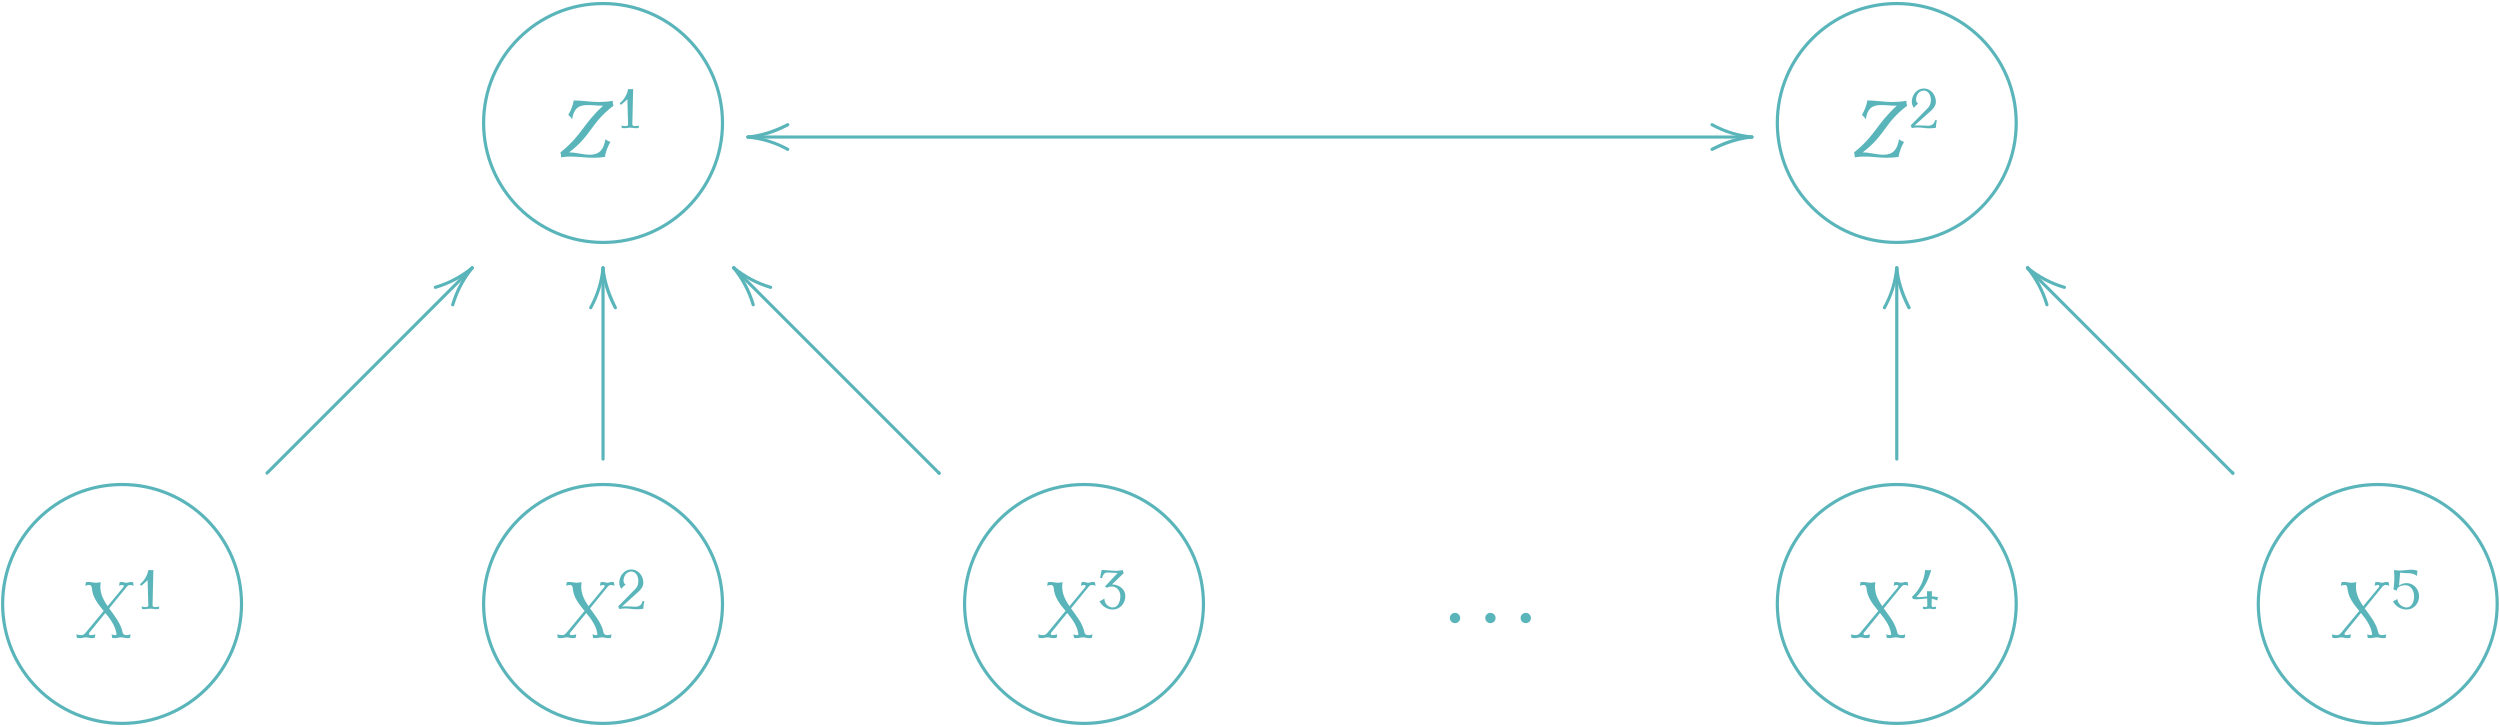 <?xml version="1.0" encoding="UTF-8"?>
<svg xmlns="http://www.w3.org/2000/svg" xmlns:xlink="http://www.w3.org/1999/xlink" width="1126" height="327.36" viewBox="0 0 1126 327.36"><!--latexit:AACnsHjavT1tkBxHdbPCGHFgn2zzYczXCcuyZMti9YUlGxHfp3TW7d3e7n1Jd9Kx
H3N7czc7u9qdvQ+dN7WkCAHBDzsJdhKIyxitgxOKkFSSAiqpVOXDRVFJHFuGMqn8
gJCqUAWpFCGppBJC0p8zs7v9+vWuiHWlu5l+/V73dL/ufv3e69fZsutU/Xj8ldiu
1930+pvf0Lewb8OuVJ2Sd35fppJbdcjbzD6/VF7YV8qu2Tm/ersV+9gzy3v6J9Pn
7G07PygyvbT7jTOVUslvxH53z943vfme/fceOHjf/YceOPz+Ew9/8JGRR89Npy4s
XsrYK2vFsl+b3efVXPf6Lbf277lr3/xk+vC6vV29QP6KQub25dxMtfr8bbff8Za3
vu3td76jsavxusZNjdc3bm68obG78cZG3/PvfNe73/Pegb3vu7vxpsabG7c2+hu3
Ne5qvLPx7sZ7GgML2UzVdh3Pns2V3FJlpljK27O+47v2QrliZ4pZ175YzBQ8Z8XJ
ZXzyuTP5jG+Tz8pmcuuFSqnm5Ycp4oVqqVbJ2TP2ln/3I+9buv9Xv/3I9vX4kf6j
x47PTqZTZ4aWJtMsY7qcydlTe+6NHz524uip40fi8Q8cH4gffjB+6mT82KlTJ0/Q
Fwo4Gj9y6pi1J9a45eUPPHjy1AX+pV6maC/wR7s6L2g+e/Khhcn0FGuSPdbL/ac/
9HPnSRtV/YrjFRp7koTA4BDrikTNz5BPSjPI5weHKR5/uT7aP3bm7HjwTuo76JOn
bM23q43bG+9o3FG6bdqzlqy8VbJyVs0qWrblWT55dq2MVSU/O+RvhaQ4LM226lYf
yV8jENsqE1jOWie/C+Rt0dq0VgkdmusiwctaWwS6RuBrJIdvbZP8enye6pF3Wo+q
dcgaIDXbIGWXyVuYTqlT2rSsEqkdp5knsBWS1yN/Q9iOlSZ4efJD6zVEUkqknh7B
2bHOWjNWwppgzycJ7Lh1wjpiHeuC3hmSYrM6d9KLW8OE4iD5DX/zDvsm2s7b5G+W
5Byw7rHLy/1X70z/hwaryFp0lfwvsZpVOeb0Lz7+/XhB0BR54r8881i8Ov1f8fPx
dHw1vu5+P9P/v7cS2pT6CPs2l/WxTerOqQ6SlDL5myE1sknKDskpS8yRvy77wimS
P82ecqy8bfZcZL89bT9TCq7oxW1t61C+W7eutOSRaS75myX1pnXfJnnLrIY+yVEh
5Ve1dAsMj34j5esthCt9wgcnWX0pN5RZCu3zHG/1jStP/Tj9UOqenf3xZ+M/iH8z
/rn4t+N/Hv963Nv4t1xz2k59RkNdtutFxgse+wLO068ZR//C79VfeioV9OQ2qR19
PkLGX9w6TP4/KJ6OkN/hU13wkLqFy+TvCvlNy/BFb/RZ97CfgewPl+/9tUsMm9Zl
k9WmyNrCI7Wk/EZ5j2ItkrIushSXzAQ2m4vuJmlL5Em+1zV0BhV0aCv41mMBHYfU
dZWl6CkNtVHKMswCoShpyZQKQstjLV9soSZp6DEnFZjyi5YU34TTm+qgF37XkuLL
MIpDbGzl2FyvquOOoo51hGJKQTFayx1FLfU0y2LO85S1PNBRx4NaakkltbA2B9rq
5yL0sqIN19l811pDmqvAairrGKaY0PzZUBvS1FD2tIp62OfdlvT/WQZvm+5L0I8E
uG0eu4G6pq3LZM7l/KaivdhB+yJCb1pJL+TVxY7RdVGsKBDNEpmbo7RKYq52xerD
x6t+hNbaRlONQbqlstnWA5sENy+kCJc9mVFZVVJZZat3SKFPO+OUGY2jgsaK4Otw
NqJ1orLRgKCnhhxFZzZZ0rEbLkmVegwpn0om6u/MR8rLR75F12orTILgElGU18N0
ye3RnDC9MYBeONo7KUfHqFkpdK1ymJwcLUOmSrphLpjSsJJSWNt2mtG6hvT1YzXH
xhOXnDeEfC9L4yvXReRrSxoKfPY4iHzllIaCbm472CpZTn68ftPVp9n38vVYXZ5D
qK0Ivn84sruhktBOAKUwfduNsZpW2cy500EnCtV9/QzJXwNohDCsFykObT06N0E1
UuXS062S0nOspflcB7VZlewKfPI/bLWgT2r21Tu1ZeTInqWu2GXusHRdy7XjZckP
jpUjPaMubwzFHAEwRxDMFWuhDZPPi+skbQHFPQ/inkdxL4C4FwSubqScBb73LNpS
vWKudGCGNcZwsx24nCMwvEGgroPoV+oxdVzvkre8wHaZziZL3jMI1kQEa6INKxhx
m/+QLiP7azr6S4LOVmQ+pas91yhQyCE2AxSZLnCVpdCe4DNHluTaImkPMI0A1TTY
TJNCc9lMA1NjnCVbhs8mOVZWmekEqE6Qzuw03WF7UN7ah9C2mxB6H17TcE56mMH4
WqH6JpmLt1bQXqW37Dy1mNRoxKaY7rLC3rgOZknokPLKeTaE1buiWWEztIqihHRH
L0/agEveBaGxUq8LPF+31H0mBXVS4+l1sW77TIqsiHmG0t3qqpSyKKWMyFwO0BeO
6Ic+7TqSYTJzJ7aE6CXektB7tmOPCAjnOb0Epa79sIBgFOhoKwPfEMIUvF//u/lP
Tn7PLi+uaFtog6T5Qmo+GuwQbcJXVG6jvcPLpKOOzgJcTlsSuwhb0GnPVTcosdKy
lzEvc4ntVXoru8jybbGSjxuWvL+lXPp2vMfSq8ryQ41Ve234DO2yFaW7WkGY+vqd
Y2NUxWkSgnEr5ep1kEoUakLJAUZfCJNUupmJaRnrwFwsYXXt+p4D6iUh3dWoSvqb
a/nlE1z2GWEDaC+Zp+u1QWrMNIpJ+Ui9dklIPZx1PvGG+sAnvld4XMw6Ogk0BaxZ
KaEnO4TKsONAP4wbzc1nAotXZ2tyiF4zDPVF0qA3kmB/JA16ZIKkFJTYEiJbT9f2
VbD1qwYUSoJnO3einkHb8z3nsKDQrnVbYhAcPyXwQ7wU2u5zQKsfJpDDqDzgMMkc
krQyweiH9yOUnzNKCiFM3/ehRMOf3cCGott7te+eVsj7CroLSgG7oBSKWWI7BfW8
EUKxFp8KWnuK+QgUWPvoVg26cvKvHbYuMenRY7uGbS2eHbSpzXwSHKYN9FBugL4w
hOnHkNTC1sV7p74W4wab2RZ8psdWzQdReGSefvKFmd3x1anExn8iGpwpgAOmUA6Y
BzDnDbQTWKk63DSAm0ZqPAvgzaJf2iumei6aQ7BSSk0INiInlViTqN6lN7xhQG7D
ShtWlobhXQDa/wKCN60sbRqtZW94M0B/z6A9PkV6d0SJKyGYFhrSQGO9SGciaP8q
YdhaP8PmOXUNSugefITNpDlgFy5h2E4ir6HSCscojSCUzOo0C8rUs4FMrVs3oF6R
kO52IJTGmpKehOjHQ1o5HtKoLDbM1lgPkMhCaIsOdDm73H/Vuvq0f/PVb2nXrpQ1
SiTx0Q79vJRzQ2gdoaKSnXh6ZEVlPoPc92yAcDa1xpSYB1ufdldG97FlglsGVvD2
HPodDUTFBLto1UCuDGF6TZ3HtI0qXZ0n9JCRnjx/l/PqVFrbPiOgLkFC9OOEasiy
gXTFNabVDt9HOXbKwtOnHmjesiK3STnlGyinbFROuF/NBJ6cen2OalyeQzUFZYAT
sbm6ANp3Cuh+DsJc7Xo2G7W2xBfIpyWtBgHWIWC7uXHh26vGzhrskfKgjisKxTUZ
FWDUV1rnKKoP1o63QWBdGQxWFXiH6QjbEKSt5jnot4S59Hw4BfDhFIo5C2DOoiMs
J7xaeQ/VhDdqaGkKrU/6ubTEfEGlfqLENJ8qyxW2K3UEDZ/kKLFVhdqfuqWUZjmz
QKtIGO7ZqsKXEL0MqJqJZlBtyUqH5kLy4wqqvai0zP5cBx564knPE5xCGaBgxgm8
DtRuaLo+tGJ0uxbROU+9hkuIvrbZgPtby9ThlFtwygY444DU5xhpD2dAXpwx4EXZ
D1lmvdHnvQyuS5dRaQrCLKLrQq8ajLHAo1blsyRhmGY3zdbUHCgD2EZUsh0eFHzM
D6Jz9zawIkqIfsaA9hODwV5iSeMTA0mbZw2kzSHhk9eJLSH674Y08hKi7/m5Dq6R
/T4n+KZFCtj4KNX9Xfr5qVnEPnw2WMXaW6SE7pbngV3yvIGFDbKvYWOnAEhTBbQF
HWB9lBD9t24DfS8heuxVALdNa7v8pdTNBn1WIbtn9Z4aWzFHgZWjjsgp4YxqG2ho
1yP51w3aphJo09U+CkNGPgpDCku9rpZzYqbr9HaHvKpaW036juv3Pe1nS9Q09DXN
tvn3l5gHvDx7WGJrR+jJHnDT9P/YZWqr1fLSuDgPp9rjeOh4zGjwM0YUzgLz2ll0
NXSZB7R6Himh5U6AFpXD5PkwKoWFknv7WOIQvUTlgvvCEKZfizLAOigh+jan61UW
aHcJw6RQSAbFdayQbhVrtQzQYhl0b9N5bq/VH1+eSFwS/iue8I48KrwjbzQvPz8x
0Obpj1O68dyYxXuDzR9qG6eE6eUabu3dAGSbEIp7e6il4nGDnavHThk5bMZ2gV1s
DZUtyqA9u4y2pKvBd40o5EBvRAnRj+kMO9GrHtMSpt83VYTuUi0jt8IxPTHXBjnC
Mq/eCa4YWNTSoE0tjUotVaA9JESPDe2zbYN99rg487YFrqwSiu2F0+QnBYytNGoV
3gBaYIOd+8A0fglwj5tA14eRDmy5Qoyg2DOBb3h7r2+idR4G64xbp71AblVJWB6K
X9HiVww8f4rKEwK6WSfEcQ1xSgyisnkdQVeLTIDpi3FAzxFkCC/ZBt5VmYAb27Fx
bvQDzXUUF7PtJQDbYAKVr+YA6WrOSI9a1KxDUbi+b2uAjCYhJnaDjMZmGEL1Opcq
8z/zgPmwFV5HrH16Wu059H00DvhYSoh+ppgAZ4oJg++oB08ukzoiu/griRRmu+ay
Te+nl2i+IQB7CK19byfhzgN459Ha9o5J8w0D2MMGMmUG8EEOZyz8hEev3kcrHacV
Qw4bQ3HHQdxxVMvTm99ZrkM7JL90FN2ZRc/hVNkuhMLDuZrX4AFGBT6nY2YDvk/0
bEWUwmUs/k611jKtN3qOkAKi9BzEUzSH8qhe5i8H9kj+5rLTd3IOhLEfBUp9FO0v
GjFsskWrxNOWg4gs3JY7idaf2oNaKfG07illFJQyPVBKsy+Bv+00k3PMfYc5thex
gHFaXo+Uih2Uij1SWu+gtN4jJaeDktMjpbUOSmtdU+Ic5EWs9OUeW5xzUEgpcwOU
aC3WO+q03iMlp4OS0yOltQ5K3bc41zl6wU7CCXh8ic2SrXSwVXcCmJcm0DmgV8xh
0DrjomVOAmVOonJx+15IrnLdSBd6D7ZWyjmm2abQfA+eAznEi82sLDNPts1AOt1k
1IfQup0BeuEMumt2AH8kCenOu2wEPROs54lhYI80jEbEgPSwiUALG/qijpG0GtP3
kvqjNp4kIAUn0Qgnm4HuaVNEAmi19ssTWRCN+5TnmKJ0qEZxh+HvbaHO13oeuard
M6em8fq7T/TiYKAPsSMncMxKHWIREvS6nt48nvKBRjDPLD08PsMAUlo+qH8rlo9g
VZVY1Sgn2eXkPpR/KozbPMB3MArFz4zlNSfG8kbn8wqa83kFNGIA9XRcA30g11Cf
9hVgJK2gUmkB0OIW2u22W1+r/hKiP8iwWfgyOpfvtGjXdohcgLWwGdW8Ib1cx15U
zutzqL9GAvDWSKCn3FPAGfcUunPOAjZGCdFj50DsHIqdZOMoC3CXhOkoLAAtvYCu
PHZEM9u+9khYHeHGMJaLmvd01qKSEtshmCUDK4WtxF4x0kn3Gk8q24HJ538MDzsz
CXNHifnIqLlDwvSt7Cg06LSN6f882lKbbXbe0NZcZXEtHXZ218RXeY7lU2uoMqiV
RB3zyEMiIsH7GJina4DmELcjzwC9PGMQ87JkMPtuBhK5j3pN5A1p5rugWTWkWe2C
ZtmQZrkLmkUNzaIxlQ0NlQ1jKvy0mw/6vngGvtvcj98FLOqtcP1Z4TJ46veSdT9i
PUy0tUUY1RWKA6ifv5OgpjuJtogTxFbpbA0J63b/54helU99XZ5Okr08GuhvzbGT
bK+3LeSI6JvODlYSEbrUtrAQqpcCwvXhkPUY6v9dZPl5LPso7sNtsMd6iOEzISQ4
/lc3ppLAeEqi6/eIcgTg0SDnQW6dR+1uExrLG6zz0mnaKka+pTB2b+f4L7OfWiSK
Xvi+FIEEO5oP/+XCEfQ8b5Z5C6nqIyHdxl1yAt/U8Dmo0xMvLiaRGtkiipnKB6jS
fvauYD3upN+GxGLLsFM/GVZTV5xTaudDR0QK22u9n6WH3n4n2Dnd9zMYPpo9psV1
rCsKn41OOH7GaY21vB9ZDaMrfTTHgMF6mAL8Z1Oo9+yw0oMlupLaBt5ZPuiZ1Rbx
yi77N7O7Qa7FvxH/cfyrSKzwClAzCdGvrcVgbQ2j4UQ0A8kpekLA/uqVNy33s3rI
OI08DmQ0UmN3q1Y+WPXkk15H4Cpjj2OxPyFf7wkDb+8UiJ0ywM4K/0/YO2vJwEM0
jHTtgCfUzE64pTvi3Upt0FmDWX/jhr/EU/p/eeg8ELVWpA3PD/JTti6g95OwyIi7
dLKNy2EvQ8gHH/fAh6RGD92j8XuaioGuR3UzwVJLrsi31S9f3Z36DHK+Z1Tcg6T6
Mk/sqsKIfN8rPI5SzIHt76L7bR2vbbXrLun3bXx07juFz+a+gKyuI8BJgBF07RgH
PFzGhVYxPE/197UDtEaidbqJXeuK2LUuYu8ZBy0+46gcVQTHRTEYFfrotX7EnlBi
K/EWGpkmAbSehOj3GhPA2XsJaVs5aet32fYZpi/1WamrgS9ONAXzp8m+htFusx17
EL6TSBp6/nRn/5WnCLqz/LoRG2krRTdiI9X1OdTjWLwaVcucQbUTQ8ryJlErcinQ
/NOWNIkX6QoZmOoEW70feNpyT7pDTqHa4sUSTdNT7cZrjZ9kCO36/J3u3ataK6nU
2vsGseRx/f+wuDdILY9voCNhGtgXT6Px9YYBPTI+82aBeTeLWvg3QP11CNPPGEPK
cTGE4s0r8eZRWScPyDp5VNYxuTtJV+MLyhpfQGccvuMtsahULiDlDRmd2YdOM5lg
JzQRsxJGEbOGtJabIUPbjdQxVUHdkymFdZDCOipzjQEyF24rW1BywQKKZyJ76ndr
+Ujk10PKWzD4TZknmMdtPXKXQ4atlDzXIptxHSFFnCZl0RFxit2luWPtE/GA+L64
St7rBvEzxjtWR9meZwxiwm4ANoAQpufrJMDTSaMIGkWmj7M1kTTCHPpd8DprMxeM
utyeA4skWWH3wq4KvQgUU7I9FzaD+IBdP4Tp+XhUyf+jKF5v8lOC8FAaiPQQwrCT
9QWFNtZn834Uip2gLINUolC9dHAOkA7Oofsjt21vZLajKrdhldFV0m3xdXRRqZif
xq2CselrBudTVzpOD4VzOXZ+KLyRUVWDKBTTY22KG8aiY0R6CkbT9WdFi4CuAxvx
V9rKbi11mc3PdcSzbQqIu4vHAvLAWEAeandRR86ZR/HOADyD4Q0BdcXwJoGdGIY3
C2gYsNXlDLCmnEHH1CCZ2xIdYyIcU6EuTh8Pmd+atw3GRA7h+hbwgRuWMLwxwOut
3rUl2ma3XtaFtWolqpm5uvuJF+sT3m5EazgGrCJjBmvXnFZ2m0P7cwLQ9kuIvnRb
W7qNeltNkR/o/g4J09c/AfgvSoh+BU8Aq3cClajSoHY0hOnPlEH4jxpgDwK+l4Oo
JmYc7PFxgx5Pg9hpA+wJUkYC6O8Q1qLnvrz3yeT63ulhqt9c2zv/ybhnEK8aunUu
FblzDubp81qePo/6V4VWU3o7LL/ZFfPI2hT6IYpx1ACj2hJh50Bwg6xekjHTge5E
YorYoBY0PCPBIyFl2Hw9wM4g+MxGk2NaMn3UbheMZ+Oi+qyzpF/KYFQ9CdOvQxPA
+jPRtReE9GjOCi8ic0zpzZxrt0LP9xt4OUQjXEm/B7qzXgsg3dTlbGAbPxvczAfP
JFWg9SUEO4dTAc/hVNBZrAqeHwph+hm0BsZZqBlEh4VOWIwanK+A7nHAb3GwgfFi
o6NlCtDEThloYivgPUs4JoxbMYjk6YORPH1UMqgArXwmiAisl1B9UDb1DXjbA3nb
M/DY8YBTLCFMX3sdjWFDKoMAxwyiHJNkJxohH/oqam3g3k1qi4OEYTFIPS2d9hw4
NZgbW+E4Jd05kPYc2J1e3HeJnsErdNzv1R7Bp7MfXZQHQmqjkVIOtEAOEdjBn0lp
Y0wnom6XGjpueJ6cBj+HcrwLjJmw9gPWPTTub9xDVucEyC+JgFMILfHGNaUDLAY4
P705YO0n/6XHekVE1HfY+wCjWEalK5/F51wFo9VLqAn362h15sGsmGVg558LYFhc
IK5Thm5rjsJZO9OzfleufPpX4qtM/qlY61QCXj2J9mMK9PhOGXh7D7EbC2CP8ZJB
TONBLZVWONbu1BNC5oa5Hcpp8qUw1V6opcBVrD0HZk3ZJrhw3dpzmLQjThXKiUWn
84EdMi55yBInNPJLaw5MAqMWJphae446Oh9BHsVRqF62WgEkbwnBohjYmh5rhdeR
+bUE3gQiT5HSGZ6/0Z1W5/yeE/O7w3xJS8wiIWf3Pu26XAak+XJQ7rCwrRbE/VkD
5O8K+83vTRpo2dNjawm0iqyi5VXFbStU39CH3OW7Ct7li5fDPb+jpR0iqRz3AME6
aJ22FtltprQFDonvvhj34mmyKvShnvAbGk/4jUjt+LvN4lrZTOqwoz2PrjizTPey
Amj2JYxLIpbzKl/V6NPjd9d/Y/rXky+iJYyJGM3q2y2Kknr8m/Efxn8S/058NXjy
lm5CfM9Lwm5og/cqh3BeCumB9F8v/hSp8wj77hXQ1rwStor3UvwT8XPxNX4vGtoa
0+xUrbp3QxjvXflOehelm+s5ciCGZ67PSTOu4zJ1+Kzn9Irm1nl8187rltHEncwZ
rBWpiD9Jp9RVNtr75zW7/zzqywXv96pGe70E81SBdAB5dK0sMvmGYiWCm5g7Z9/O
XJgv7Dpoj45C9XtC6NbMqcitmbAG6zKgwbpsUHsIO4Tht5KpT5vnAr12qNlOk1Yd
ZmNcd0okGWjUW8efx6yhdsRHuZvTrXXhudINVortIvkOOHzWtUcZ4CwJwbSYPqjH
xCN3Q1aoNIqZAjBTRrEZqhGNeacVJBq/oWpwQ8Q5wIZwrgcbwiizHfKe50/dYCcC
byT5hMeg9yM+e2FayeBWqoTSZyqBjuFeo6fkOnzpJGYS5VOXWVY675+R90dE/bDD
+13ELOAduvScsDh24zGeZWdaJKfRtwe6tsjcF/h3hZToW5SS7tx4+ylzvbTisNMf
rohEF7YW3Z2sW1dISlbEQ5KRCE4TuTrH/JQr1uEAelDgecJXc5HJ5Bn2badbyjnE
bmDMkPocYhS9YJdE1/jT1lHGjTIyrMNO5RYZnJ+mPW0ds+Isz0WSGtblIHmj/qK0
L6mX6MPoXq7165OMjsd6ofiat8VpcdOG/Vq0yvVbbu2fmEx+LtF4y+emGm9t3Dk3
mR4ref4r6ZnZ/rn5hfPkPe1csRcm0ytjbqZQJe+TmaJ99yMHLPZvz57G2xpvn0uU
vEyu9PIHHly6KCg8u/QQeV3+8NJkesTJ+Q7JUNl+dpkmZnPLe26fTA/6fsXJ1nw7
nyYPXuHZ/EPK9LsfGeJlvVzoX3XmJ9OHfYfUYPCFE0+4U1/c33gXIbnukmJHMr79
7PpD1+NH+r1jx8eODJAfq3HL9dH+sctnxxvvbbyjccfynueXtraLGUJ5a6dv/1LO
qeRcO79z4dKR+lKm8sjOBx/4UH2xUqlc3L8/Cj1aX1rqC94XeO7FGskWSTzKE1vS
jvE0lybmS341CjuuyH9C5u+rk+/a2Fzec8dkOlHzM1nXDhvy8xvLD1m7rdusu0hf
HiQ88SDz35gmMz89TfBR61PWU9bT1hes37a+aH3J+rL1+9YfWH9kfcX6mvUX1gvW
161vWH9l/Y31t9bL1ivWt6xXre9a/2T90PpX679jb4zdGhuI3R87Hns4NhibjG3F
rsQei30k9qnYp2O/GXsm9nzsd2Jfjn0t9sexP4n9WeyV2Kux78a+H/tR7Ke7rF27
dt107R+v/eDaP1/7l2s/uvbja/9+7SfN1zff3Hxr813Ne5r3Ng82728ebT7Y/FBz
sDnWTDfnmovNcrPa/HjzieaTzaebv9V8vvml5h82v9L80+YLza83X2y+1Lze/OZz
H3nuY899ljPBrhj/S+bBln/PPfN/OkwmRw==-->
<defs>
<g>
<g id="glyph-0-0">
<path d="M 23.875 -6.781 C 23.016 -7.031 22.266 -7.453 21.625 -8 C 20.875 -3.406 18.969 -1 14.672 -1 C 11.438 -1 8.469 -2.047 5.234 -2.047 C 15.594 -9.891 14.875 -15.203 25.25 -23.062 C 25 -23.734 24.891 -24.484 24.922 -25.281 C 22.812 -24.922 20.688 -24.75 18.609 -24.75 C 14.812 -24.75 11.156 -25.453 7.344 -25.453 C 7 -23.234 6.125 -21.016 4.906 -18.969 C 5.594 -18.391 6.172 -17.719 6.594 -16.922 C 7.391 -21.547 9.109 -23.375 13.625 -23.375 C 15.953 -23.375 18.25 -23.062 20.578 -23.062 C 11.188 -14.484 11.297 -10.047 1.359 -2.047 C 1.578 -1.359 1.688 -0.609 1.656 0.172 C 3.125 -0.078 4.594 -0.172 6.031 -0.172 C 9.391 -0.172 12.656 0.359 16.031 0.359 C 17.828 0.359 19.578 0.25 21.375 0 C 21.766 -2.328 22.625 -4.625 23.875 -6.781 Z M 23.875 -6.781 "/>
</g>
<g id="glyph-0-1">
<path d="M 24.953 -1.609 C 24.344 -1.359 23.703 -1.25 23.062 -1.25 C 22.266 -1.25 21.516 -1.609 21.375 -2.328 C 20.547 -6.562 17.719 -9.891 15.281 -13.297 L 22.984 -22.766 C 23.422 -23.312 23.953 -23.844 24.562 -23.844 C 25.172 -23.844 25.781 -23.734 26.328 -23.484 L 26.031 -25.094 C 25.672 -25.172 25.359 -25.203 25 -25.203 C 24.344 -25.203 23.672 -24.844 23.016 -24.844 C 22.297 -24.844 21.688 -25.203 21.016 -25.203 C 20.688 -25.203 20.328 -25.172 20.016 -25.094 L 19.719 -23.484 C 20.266 -23.734 20.875 -23.844 21.438 -23.844 C 21.875 -23.844 21.984 -23.234 21.594 -22.766 L 14.594 -14.312 C 12.406 -17.469 10.75 -20.797 11.469 -25.094 C 10.828 -25.094 10.141 -24.844 9.5 -24.844 C 8.281 -24.844 7.141 -25.203 5.922 -25.203 C 5.562 -25.203 5.156 -25.172 4.812 -25.094 L 4.516 -23.484 C 5.125 -23.734 5.734 -23.844 6.344 -23.844 C 7.094 -23.844 7.422 -23.125 7.5 -22.344 C 7.781 -18.328 10.25 -15.234 12.797 -12.156 L 4.656 -2.328 C 4.156 -1.719 3.516 -1.25 2.797 -1.25 C 1.969 -1.25 1.188 -1.359 0.469 -1.609 L 0.75 0 C 1.219 0.078 1.719 0.109 2.219 0.109 C 3.047 0.109 3.906 -0.25 4.766 -0.25 C 5.672 -0.25 6.453 0.109 7.344 0.109 C 7.812 0.109 8.312 0.078 8.781 0 L 9.078 -1.609 C 8.312 -1.359 7.531 -1.25 6.781 -1.25 C 6.203 -1.25 5.953 -1.859 6.312 -2.328 L 13.562 -11.219 C 15.75 -8.531 17.828 -5.766 18.5 -2.328 C 18.609 -1.828 18.688 -1.25 18.25 -1.25 C 17.578 -1.25 16.922 -1.359 16.359 -1.609 L 16.641 0 C 17 0.078 17.391 0.109 17.781 0.109 C 18.719 0.109 19.719 -0.25 20.656 -0.25 C 21.656 -0.25 22.562 0.109 23.531 0.109 C 23.922 0.109 24.312 0.078 24.672 0 Z M 24.953 -1.609 "/>
</g>
<g id="glyph-1-0">
<path d="M 10.5 -1.125 C 9.844 -0.953 9.172 -0.875 8.484 -0.875 C 7.953 -0.875 7.484 -1.156 7.484 -1.625 L 7.859 -17.578 C 7.109 -17.453 6.359 -17.453 5.594 -17.578 C 5.141 -15.047 3.797 -12.75 1.781 -11.172 L 2.359 -10.422 C 3.391 -11.219 4.344 -12.078 5.25 -13 L 5.578 -1.625 C 5.594 -1.156 5.094 -0.875 4.562 -0.875 C 3.891 -0.875 3.219 -0.953 2.562 -1.125 L 2.766 0 C 3.188 0.047 3.641 0.078 4.062 0.078 C 4.891 0.078 5.703 -0.172 6.531 -0.172 C 7.359 -0.172 8.156 0.078 8.984 0.078 C 9.422 0.078 9.875 0.047 10.297 0 Z M 10.5 -1.125 "/>
</g>
<g id="glyph-1-1">
<path d="M 12.422 -3.516 L 11.469 -3.516 C 11.469 -2.031 10.047 -1.031 8.469 -1.031 C 7.109 -1.031 5.75 -1.203 4.375 -1.203 C 3.688 -1.203 3.016 -1.188 2.328 -1.109 L 9.875 -7.906 C 11 -8.938 11.953 -10.266 11.953 -11.797 C 11.953 -15.016 9.641 -17.828 6.531 -17.828 C 3.422 -17.828 1.109 -15.016 1.109 -11.797 C 1.109 -10.828 1.438 -9.875 2.062 -9.094 C 2.594 -9.812 3.219 -10.469 3.969 -11 C 3.359 -11.375 3.016 -12.047 3.016 -12.75 C 3.016 -14.938 4.469 -16.875 6.531 -16.875 C 8.484 -16.875 9.688 -14.859 9.688 -12.75 C 9.688 -11.5 9.438 -10.219 8.594 -9.312 L 0.625 -1.203 L 1.109 0 C 2.031 -0.172 2.969 -0.25 3.891 -0.25 C 5.578 -0.25 7.25 0.125 8.938 0.125 C 9.938 0.125 10.953 0.047 11.953 -0.125 C 11.953 -1.281 12.109 -2.406 12.422 -3.516 Z M 12.422 -3.516 "/>
</g>
<g id="glyph-1-2">
<path d="M 12.422 -5.844 C 12.422 -8.891 9.594 -11.078 6.406 -11.078 L 11.672 -16.141 L 11.203 -17.578 C 10.297 -17.328 9.391 -17.203 8.469 -17.203 C 6.203 -17.203 3.969 -17.578 1.734 -17.578 L 1.031 -14.062 L 1.953 -13.891 C 2.203 -15.172 2.891 -16.422 4.094 -16.422 C 5.719 -16.422 7.328 -16.25 8.969 -16.25 L 3.266 -10.188 L 3.969 -9.547 C 4.719 -9.922 5.547 -10.125 6.406 -10.125 C 8.562 -10.125 10.172 -8.141 10.172 -5.844 C 10.172 -3.297 9.062 -0.703 6.797 -0.703 C 4.641 -0.703 2.969 -2.562 2.969 -4.75 C 2.312 -4.219 1.578 -3.797 0.781 -3.516 C 1.906 -1.203 4.25 0.25 6.797 0.25 C 10 0.25 12.422 -2.562 12.422 -5.844 Z M 12.422 -5.844 "/>
</g>
<g id="glyph-1-3">
<path d="M 12.422 -5.297 C 11.5 -5.531 10.547 -5.672 9.594 -5.719 L 9.641 -8.062 C 8.906 -7.938 8.141 -7.938 7.406 -8.062 L 7.453 -5.672 C 5.844 -5.531 4.25 -5.172 2.656 -5.453 C 5.844 -8.859 8.141 -13.031 9.297 -17.578 C 8.391 -17.422 7.484 -17.422 6.578 -17.578 C 6.172 -12.938 4.047 -8.609 0.625 -5.453 L 1.109 -4.5 C 3.219 -4.125 5.344 -4.672 7.484 -4.75 L 7.562 -1.625 C 7.578 -1.234 7.281 -0.875 6.875 -0.875 C 6.406 -0.875 5.953 -0.953 5.5 -1.125 L 5.703 0 C 5.969 0.047 6.25 0.078 6.531 0.078 C 7.203 0.078 7.859 -0.172 8.516 -0.172 C 9.188 -0.172 9.844 0.078 10.5 0.078 C 10.797 0.078 11.078 0.047 11.328 0 L 11.531 -1.125 C 11.094 -0.953 10.641 -0.875 10.172 -0.875 C 9.766 -0.875 9.469 -1.234 9.469 -1.625 L 9.562 -4.594 C 10.422 -4.469 11.25 -4.219 12.047 -3.859 C 12.109 -4.375 12.234 -4.844 12.422 -5.297 Z M 12.422 -5.297 "/>
</g>
<g id="glyph-1-4">
<path d="M 12.422 -5.719 C 12.422 -8.938 9.969 -11.672 6.797 -11.672 C 5.578 -11.672 4.375 -11.281 3.391 -10.547 L 3.891 -16.375 C 5.141 -16.203 6.422 -16.125 7.688 -16.125 C 9.047 -16.125 10.375 -15.688 11.469 -14.922 C 11.469 -15.688 11.547 -16.453 11.719 -17.203 C 10.875 -17.531 10 -17.703 9.094 -17.703 C 7.328 -17.703 5.625 -17.328 3.891 -17.328 C 2.969 -17.328 2.031 -17.406 1.125 -17.578 C 1.375 -14.641 1.312 -11.672 0.875 -8.734 C 1.406 -8.656 1.906 -8.516 2.391 -8.266 C 2.391 -9.969 4.375 -10.719 6.328 -10.719 C 8.688 -10.719 10.172 -8.281 10.172 -5.719 C 10.172 -3.188 9.047 -0.703 6.797 -0.703 C 4.75 -0.703 2.641 -2.562 2.641 -4.547 C 2.031 -4.094 1.359 -3.734 0.625 -3.516 C 1.812 -1.203 4.188 0.25 6.797 0.25 C 9.969 0.25 12.422 -2.484 12.422 -5.719 Z M 12.422 -5.719 "/>
</g>
<g id="glyph-2-0">
<path d="M 18.641 5.562 L 18.609 5.344 L 18.5 5.125 L 18.359 4.984 C 12.844 1.969 6.922 0 0 -0.719 C -0.438 -0.688 -0.688 -0.438 -0.719 0 L -0.688 0.219 L -0.578 0.438 L -0.438 0.578 L -0.219 0.688 L 0 0.719 C 6.234 1.359 11.406 2.969 16.562 5.625 C 17 5.844 17.391 6.203 17.922 6.281 C 18.359 6.234 18.609 5.984 18.641 5.562 Z M 18.641 5.562 "/>
</g>
<g id="glyph-2-1">
<path d="M -18.641 -5.562 L -18.609 -5.344 L -18.5 -5.125 L -18.359 -4.984 C -12.844 -1.969 -6.922 0 0 0.719 C 0.438 0.688 0.688 0.438 0.719 0 L 0.688 -0.219 L 0.578 -0.438 L 0.438 -0.578 L 0.219 -0.688 L 0 -0.719 C -6.234 -1.359 -11.406 -2.969 -16.562 -5.625 C -17 -5.844 -17.391 -6.203 -17.922 -6.281 C -18.359 -6.234 -18.609 -5.984 -18.641 -5.562 Z M -18.641 -5.562 "/>
</g>
<g id="glyph-2-2">
<path d="M -16.609 9.469 L -16.391 9.438 C -9.938 7.531 -4.297 4.453 0.438 0.578 L 0.578 0.438 L 0.688 0.219 L 0.719 0 C 0.688 -0.438 0.438 -0.688 0 -0.719 L -0.219 -0.688 L -0.438 -0.578 C -5.094 3.188 -10.469 6.203 -16.812 8.062 L -17.031 8.172 L -17.172 8.312 L -17.281 8.531 L -17.312 8.75 C -17.281 9.188 -17.031 9.438 -16.609 9.469 Z M -16.609 9.469 "/>
</g>
<g id="glyph-2-3">
<path d="M -5.562 18.641 L -5.344 18.609 L -5.125 18.5 L -4.984 18.359 C -1.969 12.844 0 6.922 0.719 0 C 0.688 -0.438 0.438 -0.688 0 -0.719 L -0.219 -0.688 L -0.438 -0.578 L -0.578 -0.438 L -0.688 -0.219 L -0.719 0 C -1.359 6.234 -2.969 11.406 -5.625 16.562 C -5.844 17 -6.203 17.391 -6.281 17.922 C -6.234 18.359 -5.984 18.609 -5.562 18.641 Z M -5.562 18.641 "/>
</g>
<g id="glyph-2-4">
<path d="M 9.469 16.609 L 9.438 16.391 C 7.531 9.938 4.453 4.297 0.578 -0.438 L 0.438 -0.578 L 0.219 -0.688 L 0 -0.719 C -0.438 -0.688 -0.688 -0.438 -0.719 0 L -0.688 0.219 L -0.578 0.438 C 3.188 5.094 6.203 10.469 8.062 16.812 L 8.172 17.031 L 8.312 17.172 L 8.531 17.281 L 8.75 17.312 C 9.188 17.281 9.438 17.031 9.469 16.609 Z M 9.469 16.609 "/>
</g>
<g id="glyph-3-0">
<path d="M 0 0.719 C 6.391 0.078 11.688 -1.578 17 -4.266 C 17.5 -4.516 18.109 -4.734 18.5 -5.125 L 18.609 -5.344 L 18.641 -5.562 C 18.609 -5.984 18.359 -6.234 17.922 -6.281 L 17.719 -6.234 C 12.984 -3.844 7.781 -1.859 2.328 -1 C 1.469 -0.859 0.609 -0.828 -0.219 -0.688 L -0.438 -0.578 L -0.578 -0.438 L -0.688 -0.219 L -0.719 0 C -0.688 0.438 -0.438 0.688 0 0.719 Z M 0 0.719 "/>
</g>
<g id="glyph-3-1">
<path d="M 0 -0.719 C -6.391 -0.078 -11.688 1.578 -17 4.266 C -17.5 4.516 -18.109 4.734 -18.5 5.125 L -18.609 5.344 L -18.641 5.562 C -18.609 5.984 -18.359 6.234 -17.922 6.281 L -17.719 6.234 C -12.984 3.844 -7.781 1.859 -2.328 1 C -1.469 0.859 -0.609 0.828 0.219 0.688 L 0.438 0.578 L 0.578 0.438 L 0.688 0.219 L 0.719 0 C 0.688 -0.438 0.438 -0.688 0 -0.719 Z M 0 -0.719 "/>
</g>
<g id="glyph-3-2">
<path d="M 0 -0.719 L -0.219 -0.688 L -0.438 -0.578 L -0.578 -0.438 C -4.453 4.297 -7.531 9.938 -9.438 16.391 L -9.469 16.609 C -9.438 17.031 -9.188 17.281 -8.75 17.312 L -8.531 17.281 L -8.312 17.172 L -8.172 17.031 L -8.062 16.812 C -6.203 10.469 -3.188 5.094 0.578 0.438 L 0.688 0.219 L 0.719 0 C 0.688 -0.438 0.438 -0.688 0 -0.719 Z M 0 -0.719 "/>
</g>
<g id="glyph-3-3">
<path d="M -0.719 0 C -0.078 6.391 1.578 11.688 4.266 17 C 4.516 17.5 4.734 18.109 5.125 18.5 L 5.344 18.609 L 5.562 18.641 C 5.984 18.609 6.234 18.359 6.281 17.922 L 6.234 17.719 C 3.844 12.984 1.859 7.781 1 2.328 C 0.859 1.469 0.828 0.609 0.688 -0.219 L 0.578 -0.438 L 0.438 -0.578 L 0.219 -0.688 L 0 -0.719 C -0.438 -0.688 -0.688 -0.438 -0.719 0 Z M -0.719 0 "/>
</g>
<g id="glyph-3-4">
<path d="M -0.719 0 L -0.688 0.219 L -0.578 0.438 L -0.438 0.578 C 4.297 4.453 9.938 7.531 16.391 9.438 L 16.609 9.469 C 17.031 9.438 17.281 9.188 17.312 8.75 L 17.281 8.531 L 17.172 8.312 L 17.031 8.172 L 16.812 8.062 C 10.469 6.203 5.094 3.188 0.438 -0.578 L 0.219 -0.688 L 0 -0.719 C -0.438 -0.688 -0.688 -0.438 -0.719 0 Z M -0.719 0 "/>
</g>
<g id="glyph-4-0">
<path d="M 7.312 -8.969 C 7.312 -10.25 6.281 -11.297 4.984 -11.297 C 3.688 -11.297 2.656 -10.25 2.656 -8.969 C 2.656 -7.672 3.688 -6.641 4.984 -6.641 C 6.281 -6.641 7.312 -7.672 7.312 -8.969 Z M 7.312 -8.969 "/>
</g>
</g>
<clipPath id="clip-0">
<path clip-rule="nonzero" d="M 197 0.18 L 346 0.18 L 346 130 L 197 130 Z M 197 0.18 "/>
</clipPath>
<clipPath id="clip-1">
<path clip-rule="nonzero" d="M 780 0.18 L 929 0.18 L 929 130 L 780 130 Z M 780 0.18 "/>
</clipPath>
<clipPath id="clip-2">
<path clip-rule="nonzero" d="M 0 197 L 130 197 L 130 327.18 L 0 327.18 Z M 0 197 "/>
</clipPath>
<clipPath id="clip-3">
<path clip-rule="nonzero" d="M 197 197 L 346 197 L 346 327.18 L 197 327.18 Z M 197 197 "/>
</clipPath>
<clipPath id="clip-4">
<path clip-rule="nonzero" d="M 414 197 L 563 197 L 563 327.18 L 414 327.18 Z M 414 197 "/>
</clipPath>
<clipPath id="clip-5">
<path clip-rule="nonzero" d="M 780 197 L 929 197 L 929 327.18 L 780 327.18 Z M 780 197 "/>
</clipPath>
<clipPath id="clip-6">
<path clip-rule="nonzero" d="M 996 197 L 1126 197 L 1126 327.18 L 996 327.18 Z M 996 197 "/>
</clipPath>
</defs>
<g clip-path="url(#clip-0)">
<path fill="none" stroke-width="0.399" stroke-linecap="butt" stroke-linejoin="miter" stroke="rgb(35.294%, 70.981%, 72.942%)" stroke-opacity="1" stroke-miterlimit="10" d="M 14.944 -0 C 14.944 8.254 8.253 14.944 0 14.944 C -8.254 14.944 -14.944 8.254 -14.944 -0 C -14.944 -8.253 -8.254 -14.944 0 -14.944 C 8.253 -14.944 14.944 -8.253 14.944 -0 Z M 14.944 -0 " transform="matrix(3.6, 0, 0, -3.6, 271.612, 55.394)"/>
</g>
<g fill="rgb(35.294%, 70.981%, 72.942%)" fill-opacity="1">
<use xlink:href="#glyph-0-0" x="251.06" y="70.69"/>
</g>
<g fill="rgb(35.294%, 70.981%, 72.942%)" fill-opacity="1">
<use xlink:href="#glyph-1-0" x="277.315" y="57.672"/>
</g>
<g fill="rgb(35.294%, 70.981%, 72.942%)" fill-opacity="1">
<use xlink:href="#glyph-2-0" x="336.888" y="61.722"/>
</g>
<g fill="rgb(35.294%, 70.981%, 72.942%)" fill-opacity="1">
<use xlink:href="#glyph-3-0" x="336.888" y="61.722"/>
</g>
<g fill="rgb(35.294%, 70.981%, 72.942%)" fill-opacity="1">
<use xlink:href="#glyph-2-1" x="789.03" y="61.722"/>
</g>
<g fill="rgb(35.294%, 70.981%, 72.942%)" fill-opacity="1">
<use xlink:href="#glyph-3-1" x="789.03" y="61.722"/>
</g>
<path fill="none" stroke-width="0.398" stroke-linecap="round" stroke-linejoin="round" stroke="rgb(35.294%, 70.981%, 72.942%)" stroke-opacity="1" stroke-miterlimit="10" d="M 78.306 -0 L 203.902 -0 " transform="matrix(3.6, 0, 0, -3.6, 54.982, 61.723)"/>
<g clip-path="url(#clip-1)">
<path fill="none" stroke-width="0.399" stroke-linecap="butt" stroke-linejoin="miter" stroke="rgb(35.294%, 70.981%, 72.942%)" stroke-opacity="1" stroke-miterlimit="10" d="M 14.945 -0 C 14.945 8.254 8.253 14.944 -0 14.944 C -8.253 14.944 -14.944 8.254 -14.944 -0 C -14.944 -8.253 -8.253 -14.944 -0 -14.944 C 8.253 -14.944 14.945 -8.253 14.945 -0 Z M 14.945 -0 " transform="matrix(3.6, 0, 0, -3.6, 854.305, 55.394)"/>
</g>
<g fill="rgb(35.294%, 70.981%, 72.942%)" fill-opacity="1">
<use xlink:href="#glyph-0-0" x="833.716" y="70.69"/>
</g>
<g fill="rgb(35.294%, 70.981%, 72.942%)" fill-opacity="1">
<use xlink:href="#glyph-1-1" x="859.971" y="57.672"/>
</g>
<g clip-path="url(#clip-2)">
<path fill="none" stroke-width="0.399" stroke-linecap="butt" stroke-linejoin="miter" stroke="rgb(35.294%, 70.981%, 72.942%)" stroke-opacity="1" stroke-miterlimit="10" d="M 14.944 0 C 14.944 8.253 8.254 14.944 -0.001 14.944 C -8.254 14.944 -14.944 8.253 -14.944 0 C -14.944 -8.254 -8.254 -14.944 -0.001 -14.944 C 8.254 -14.944 14.944 -8.254 14.944 0 Z M 14.944 0 " transform="matrix(3.6, 0, 0, -3.6, 54.982, 272.02)"/>
</g>
<g fill="rgb(35.294%, 70.981%, 72.942%)" fill-opacity="1">
<use xlink:href="#glyph-0-1" x="33.894" y="287.316"/>
</g>
<g fill="rgb(35.294%, 70.981%, 72.942%)" fill-opacity="1">
<use xlink:href="#glyph-1-0" x="61.225" y="274.299"/>
</g>
<g fill="rgb(35.294%, 70.981%, 72.942%)" fill-opacity="1">
<use xlink:href="#glyph-2-2" x="212.662" y="120.669"/>
</g>
<g fill="rgb(35.294%, 70.981%, 72.942%)" fill-opacity="1">
<use xlink:href="#glyph-3-2" x="212.662" y="120.669"/>
</g>
<path fill="none" stroke-width="0.398" stroke-linecap="round" stroke-linejoin="round" stroke="rgb(35.294%, 70.981%, 72.942%)" stroke-opacity="1" stroke-miterlimit="10" d="M 18.132 -42.042 L 43.8 -16.374 " transform="matrix(3.6, 0, 0, -3.6, 54.982, 61.723)"/>
<g clip-path="url(#clip-3)">
<path fill="none" stroke-width="0.399" stroke-linecap="butt" stroke-linejoin="miter" stroke="rgb(35.294%, 70.981%, 72.942%)" stroke-opacity="1" stroke-miterlimit="10" d="M 14.944 0 C 14.944 8.253 8.253 14.944 0 14.944 C -8.254 14.944 -14.944 8.253 -14.944 0 C -14.944 -8.254 -8.254 -14.944 0 -14.944 C 8.253 -14.944 14.944 -8.254 14.944 0 Z M 14.944 0 " transform="matrix(3.6, 0, 0, -3.6, 271.612, 272.02)"/>
</g>
<g fill="rgb(35.294%, 70.981%, 72.942%)" fill-opacity="1">
<use xlink:href="#glyph-0-1" x="250.484" y="287.316"/>
</g>
<g fill="rgb(35.294%, 70.981%, 72.942%)" fill-opacity="1">
<use xlink:href="#glyph-1-1" x="277.815" y="274.299"/>
</g>
<g fill="rgb(35.294%, 70.981%, 72.942%)" fill-opacity="1">
<use xlink:href="#glyph-2-3" x="271.612" y="120.669"/>
</g>
<g fill="rgb(35.294%, 70.981%, 72.942%)" fill-opacity="1">
<use xlink:href="#glyph-3-3" x="271.612" y="120.669"/>
</g>
<path fill="none" stroke-width="0.398" stroke-linecap="round" stroke-linejoin="round" stroke="rgb(35.294%, 70.981%, 72.942%)" stroke-opacity="1" stroke-miterlimit="10" d="M 60.174 -40.284 L 60.174 -16.374 " transform="matrix(3.6, 0, 0, -3.6, 54.982, 61.723)"/>
<g clip-path="url(#clip-4)">
<path fill="none" stroke-width="0.399" stroke-linecap="butt" stroke-linejoin="miter" stroke="rgb(35.294%, 70.981%, 72.942%)" stroke-opacity="1" stroke-miterlimit="10" d="M 14.945 0 C 14.945 8.253 8.254 14.944 -0 14.944 C -8.253 14.944 -14.944 8.253 -14.944 0 C -14.944 -8.254 -8.253 -14.944 -0 -14.944 C 8.254 -14.944 14.945 -8.254 14.945 0 Z M 14.945 0 " transform="matrix(3.6, 0, 0, -3.6, 488.239, 272.02)"/>
</g>
<g fill="rgb(35.294%, 70.981%, 72.942%)" fill-opacity="1">
<use xlink:href="#glyph-0-1" x="467.114" y="287.316"/>
</g>
<g fill="rgb(35.294%, 70.981%, 72.942%)" fill-opacity="1">
<use xlink:href="#glyph-1-2" x="494.442" y="274.299"/>
</g>
<path fill="none" stroke-width="0.398" stroke-linecap="round" stroke-linejoin="round" stroke="rgb(35.294%, 70.981%, 72.942%)" stroke-opacity="1" stroke-miterlimit="10" d="M 102.217 -42.059 L 102.193 -42.001 " transform="matrix(3.6, 0, 0, -3.6, 54.982, 61.723)"/>
<g fill="rgb(35.294%, 70.981%, 72.942%)" fill-opacity="1">
<use xlink:href="#glyph-2-4" x="330.501" y="120.669"/>
</g>
<g fill="rgb(35.294%, 70.981%, 72.942%)" fill-opacity="1">
<use xlink:href="#glyph-3-4" x="330.501" y="120.669"/>
</g>
<path fill="none" stroke-width="0.398" stroke-linecap="round" stroke-linejoin="round" stroke="rgb(35.294%, 70.981%, 72.942%)" stroke-opacity="1" stroke-miterlimit="10" d="M 102.217 -42.059 L 76.532 -16.374 " transform="matrix(3.6, 0, 0, -3.6, 54.982, 61.723)"/>
<path fill="none" stroke-width="0.398" stroke-linecap="round" stroke-linejoin="round" stroke="rgb(35.294%, 70.981%, 72.942%)" stroke-opacity="1" stroke-miterlimit="10" d="M 76.591 -16.401 L 76.532 -16.374 " transform="matrix(3.6, 0, 0, -3.6, 54.982, 61.723)"/>
<g fill="rgb(35.294%, 70.981%, 72.942%)" fill-opacity="1">
<use xlink:href="#glyph-4-0" x="650.35" y="287.316"/>
<use xlink:href="#glyph-4-0" x="666.303" y="287.316"/>
</g>
<g fill="rgb(35.294%, 70.981%, 72.942%)" fill-opacity="1">
<use xlink:href="#glyph-4-0" x="682.22" y="287.316"/>
</g>
<g clip-path="url(#clip-5)">
<path fill="none" stroke-width="0.399" stroke-linecap="butt" stroke-linejoin="miter" stroke="rgb(35.294%, 70.981%, 72.942%)" stroke-opacity="1" stroke-miterlimit="10" d="M 14.945 0 C 14.945 8.253 8.253 14.944 -0 14.944 C -8.253 14.944 -14.944 8.253 -14.944 0 C -14.944 -8.254 -8.253 -14.944 -0 -14.944 C 8.253 -14.944 14.945 -8.254 14.945 0 Z M 14.945 0 " transform="matrix(3.6, 0, 0, -3.6, 854.305, 272.02)"/>
</g>
<g fill="rgb(35.294%, 70.981%, 72.942%)" fill-opacity="1">
<use xlink:href="#glyph-0-1" x="833.18" y="287.316"/>
</g>
<g fill="rgb(35.294%, 70.981%, 72.942%)" fill-opacity="1">
<use xlink:href="#glyph-1-3" x="860.508" y="274.299"/>
</g>
<g fill="rgb(35.294%, 70.981%, 72.942%)" fill-opacity="1">
<use xlink:href="#glyph-2-3" x="854.305" y="120.669"/>
</g>
<g fill="rgb(35.294%, 70.981%, 72.942%)" fill-opacity="1">
<use xlink:href="#glyph-3-3" x="854.305" y="120.669"/>
</g>
<path fill="none" stroke-width="0.398" stroke-linecap="round" stroke-linejoin="round" stroke="rgb(35.294%, 70.981%, 72.942%)" stroke-opacity="1" stroke-miterlimit="10" d="M 222.034 -40.284 L 222.034 -16.374 " transform="matrix(3.6, 0, 0, -3.6, 54.982, 61.723)"/>
<g clip-path="url(#clip-6)">
<path fill="none" stroke-width="0.399" stroke-linecap="butt" stroke-linejoin="miter" stroke="rgb(35.294%, 70.981%, 72.942%)" stroke-opacity="1" stroke-miterlimit="10" d="M 14.944 0 C 14.944 8.253 8.254 14.944 -0 14.944 C -8.253 14.944 -14.944 8.253 -14.944 0 C -14.944 -8.254 -8.253 -14.944 -0 -14.944 C 8.254 -14.944 14.944 -8.254 14.944 0 Z M 14.944 0 " transform="matrix(3.6, 0, 0, -3.6, 1070.935, 272.02)"/>
</g>
<g fill="rgb(35.294%, 70.981%, 72.942%)" fill-opacity="1">
<use xlink:href="#glyph-0-1" x="1049.806" y="287.316"/>
</g>
<g fill="rgb(35.294%, 70.981%, 72.942%)" fill-opacity="1">
<use xlink:href="#glyph-1-4" x="1077.138" y="274.299"/>
</g>
<path fill="none" stroke-width="0.398" stroke-linecap="round" stroke-linejoin="round" stroke="rgb(35.294%, 70.981%, 72.942%)" stroke-opacity="1" stroke-miterlimit="10" d="M 264.076 -42.059 L 264.053 -42.001 " transform="matrix(3.6, 0, 0, -3.6, 54.982, 61.723)"/>
<g fill="rgb(35.294%, 70.981%, 72.942%)" fill-opacity="1">
<use xlink:href="#glyph-2-4" x="913.194" y="120.669"/>
</g>
<g fill="rgb(35.294%, 70.981%, 72.942%)" fill-opacity="1">
<use xlink:href="#glyph-3-4" x="913.194" y="120.669"/>
</g>
<path fill="none" stroke-width="0.398" stroke-linecap="round" stroke-linejoin="round" stroke="rgb(35.294%, 70.981%, 72.942%)" stroke-opacity="1" stroke-miterlimit="10" d="M 264.076 -42.059 L 238.392 -16.374 " transform="matrix(3.6, 0, 0, -3.6, 54.982, 61.723)"/>
<path fill="none" stroke-width="0.398" stroke-linecap="round" stroke-linejoin="round" stroke="rgb(35.294%, 70.981%, 72.942%)" stroke-opacity="1" stroke-miterlimit="10" d="M 238.451 -16.401 L 238.392 -16.374 " transform="matrix(3.6, 0, 0, -3.6, 54.982, 61.723)"/>
</svg>

